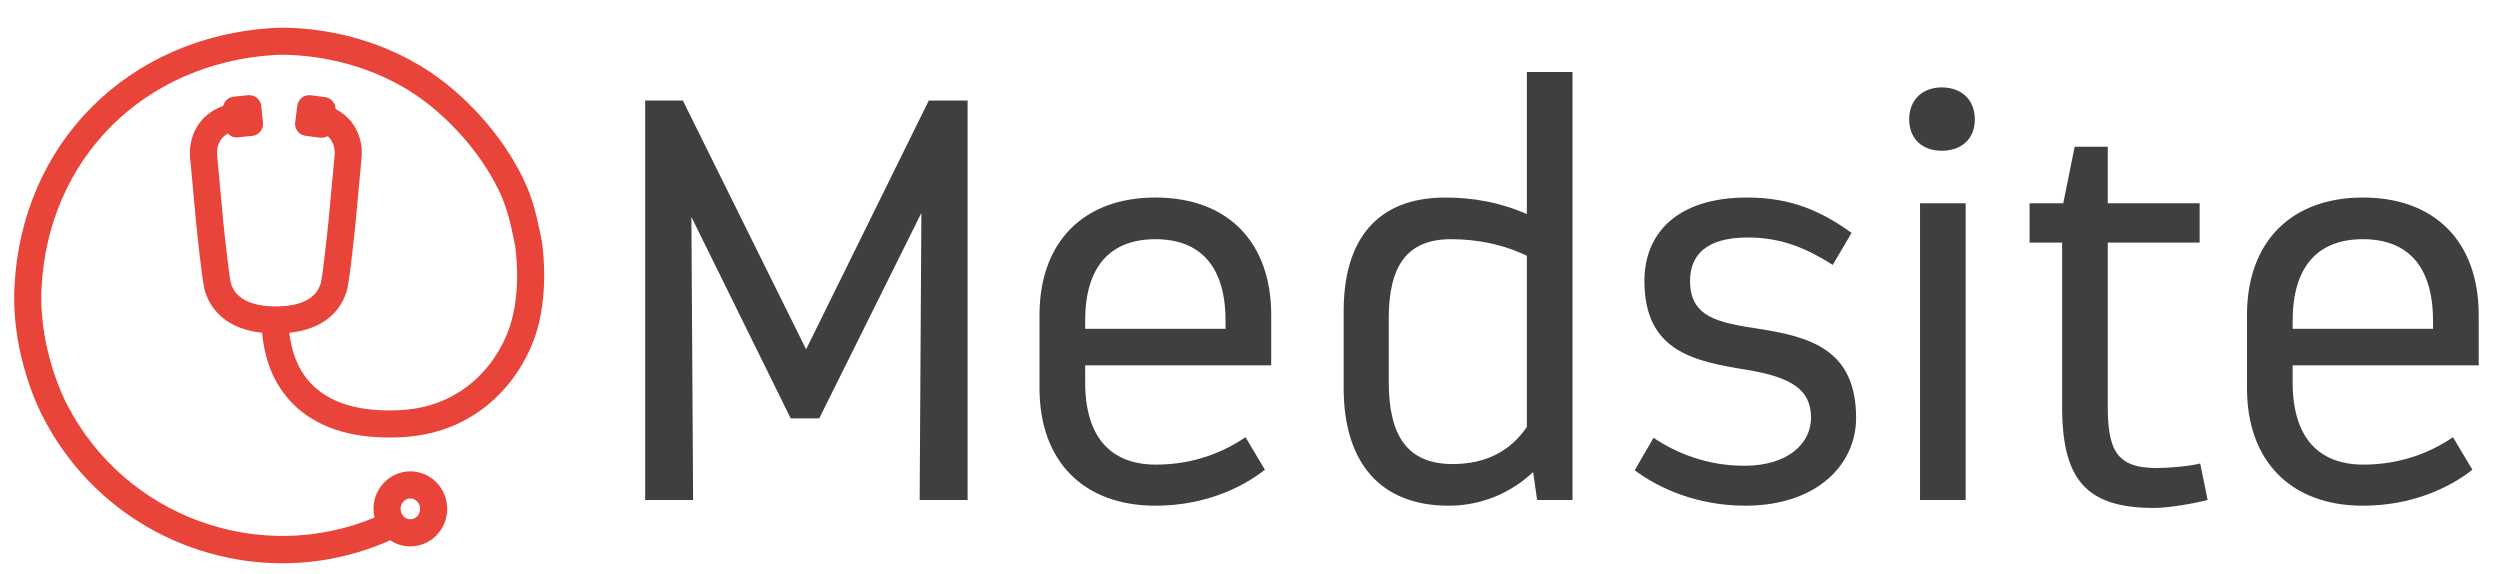 <?xml version="1.0" encoding="utf-8"?>
<!-- Generator: Adobe Illustrator 18.1.1, SVG Export Plug-In . SVG Version: 6.00 Build 0)  -->
<!DOCTYPE svg PUBLIC "-//W3C//DTD SVG 1.1//EN" "http://www.w3.org/Graphics/SVG/1.1/DTD/svg11.dtd">
<svg version="1.1" id="Calque_1" xmlns="http://www.w3.org/2000/svg" xmlns:xlink="http://www.w3.org/1999/xlink" x="0px" y="0px"
	 viewBox="0 0 250 57.385" enable-background="new 0 0 250 57.385" xml:space="preserve">
<path fill="#E8443A" d="M54.176,24.078c-0.003-0.017-0.006-0.034-0.009-0.05l-0.077-0.375
	c-0.378-1.852-0.768-3.768-1.828-5.91c-1.581-3.198-3.872-6.117-6.807-8.676
	c-4.173-3.639-8.869-5.151-12.074-5.778c-3.392-0.664-5.853-0.511-6.064-0.496
	C12.769,3.678,2.13,14.342,1.444,28.727c-0.329,6.889,2.627,12.549,2.841,12.949
	c3.271,6.369,8.81,11.098,15.598,13.316c2.736,0.894,5.547,1.338,8.344,1.338
	c3.689,0,7.354-0.772,10.797-2.301c0.579,0.385,1.269,0.61,2.011,0.61
	c2.032,0,3.685-1.683,3.685-3.752c0-2.069-1.653-3.752-3.685-3.752c-2.032,0-3.685,1.683-3.685,3.752
	c0,0.299,0.035,0.589,0.101,0.868C25.975,56.543,12.478,51.709,6.689,40.427
	c-0.005-0.009-0.009-0.018-0.014-0.026c-0.028-0.052-2.824-5.296-2.525-11.545
	C4.769,15.898,14.366,6.292,27.49,5.496c0.007-0,0.013-0.001,0.02-0.001
	c0.089-0.007,9.034-0.604,16.165,5.613c2.665,2.323,4.737,4.959,6.159,7.835
	c0.904,1.828,1.243,3.49,1.602,5.251l0.071,0.349c0.049,0.314,0.608,4.127-0.373,7.612
	c-1.084,3.851-4.608,8.479-10.974,8.849c-3.827,0.223-6.742-0.54-8.664-2.268
	c-1.436-1.291-2.294-3.125-2.559-5.456c1.664-0.179,3.018-0.7,4.035-1.558
	c1.107-0.933,1.493-2.011,1.638-2.417c0.01-0.027,0.018-0.051,0.025-0.07
	c0.067-0.17,0.269-0.686,0.9-6.728l0.627-6.757c0.024-0.22,0.099-1.18-0.296-2.254
	c-0.313-0.853-0.964-1.901-2.308-2.597c0-0.592-0.437-1.106-1.04-1.185l-1.443-0.188
	c-0.052-0.007-0.105-0.01-0.156-0.01c-0.591,0-1.105,0.439-1.184,1.041l-0.22,1.682
	c-0.041,0.314,0.044,0.632,0.238,0.883c0.193,0.251,0.478,0.416,0.793,0.457l1.443,0.188
	c0.052,0.007,0.103,0.01,0.155,0.01c0.216,0,0.428-0.059,0.613-0.17
	c0.238,0.206,0.416,0.455,0.537,0.749c0.228,0.557,0.176,1.089,0.175,1.095l0.002-0.017l-0.006,0.052
	l-0.626,6.749c-0.27,2.591-0.62,5.534-0.747,6.066c-0.01,0.027-0.021,0.058-0.033,0.091
	c-0.199,0.556-0.805,2.247-4.474,2.251c-3.669-0.004-4.275-1.695-4.474-2.251
	c-0.012-0.033-0.023-0.064-0.033-0.091c-0.127-0.532-0.477-3.476-0.747-6.067l-0.626-6.748l-0.006-0.052
	l0.002,0.017c-0.001-0.005-0.053-0.537,0.175-1.095c0.176-0.429,0.473-0.761,0.901-1.004
	c0.039,0.042,0.079,0.082,0.124,0.119c0.214,0.175,0.482,0.27,0.756,0.27
	c0.04,0,0.08-0.002,0.12-0.006l1.448-0.146c0.315-0.032,0.605-0.188,0.806-0.433
	c0.201-0.246,0.295-0.561,0.264-0.876l-0.17-1.687c-0.062-0.616-0.582-1.076-1.188-1.076
	c-0.04,0-0.08,0.002-0.121,0.006l-1.448,0.146c-0.524,0.053-0.934,0.437-1.045,0.924
	c-1.836,0.658-2.655,1.914-3.019,2.905c-0.395,1.073-0.32,2.033-0.296,2.254l0.625,6.742
	l0.002,0.015c0.631,6.042,0.834,6.559,0.9,6.728c0.007,0.019,0.016,0.043,0.025,0.07
	c0.145,0.406,0.532,1.484,1.638,2.417c1.012,0.854,2.359,1.373,4.012,1.555
	c0.293,3.152,1.459,5.664,3.473,7.474c2.48,2.229,6.057,3.224,10.633,2.958
	c7.789-0.453,12.1-6.112,13.425-10.82C54.922,28.694,54.207,24.264,54.176,24.078z M41.035,49.847
	c0.538,0,0.975,0.467,0.975,1.042s-0.438,1.042-0.975,1.042c-0.538,0-0.975-0.467-0.975-1.042
	S40.498,49.847,41.035,49.847z M27.586,32.461l-0.001,0l0-0.465L27.586,32.461z"/>
<g>
	<path fill="#3F3F3F" d="M64.518,10.053h3.766l12.326,24.881l12.269-24.881h3.881v39.947h-4.794l0.171-28.705
		L81.923,41.839h-2.853l-9.93-20.145l0.171,28.305h-4.794V10.053z"/>
	<path fill="#3F3F3F" d="M115.535,50.57c-7.133,0-11.585-4.394-11.585-11.756v-7.305
		c0-7.362,4.451-11.756,11.585-11.756c7.19,0,11.585,4.394,11.585,11.756v5.022h-18.604v1.712
		c0,5.478,2.568,8.218,7.076,8.218c3.709,0,6.677-1.198,8.959-2.739l1.94,3.253
		C124.095,48.858,120.328,50.57,115.535,50.57z M122.554,32.879v-0.799
		c0-5.364-2.454-8.16-7.019-8.16c-4.508,0-7.019,2.739-7.019,8.16v0.799H122.554z"/>
	<path fill="#3F3F3F" d="M153.313,47.203c-2.054,1.94-4.965,3.367-8.446,3.367
		c-6.905,0-10.5-4.394-10.5-11.756v-7.704c0-7.248,3.424-11.356,10.158-11.356
		c2.739,0,5.421,0.457,8.161,1.655V7.199h4.565v42.8h-3.538L153.313,47.203z M152.685,25.575
		c-2.511-1.198-5.079-1.655-7.59-1.655c-4.451,0-6.22,2.739-6.22,7.932v6.334
		c0,5.421,1.883,8.218,6.391,8.218c3.424,0,5.821-1.37,7.419-3.709V25.575z"/>
	<path fill="#3F3F3F" d="M174.427,46.575c4.508,0,6.677-2.34,6.677-4.794c0-2.853-1.997-4.052-6.391-4.794
		c-5.307-0.856-10.272-1.826-10.272-8.902c0-4.736,3.253-8.332,10.272-8.332
		c4.565,0,7.59,1.484,10.443,3.538l-1.883,3.196c-2.454-1.541-4.965-2.739-8.503-2.739
		c-4.28,0-5.764,1.883-5.764,4.337c0,3.652,2.796,4.166,6.848,4.794
		c5.136,0.799,9.701,2.054,9.758,8.788c0.057,4.794-3.938,8.902-11.071,8.902
		c-4.794,0-8.617-1.712-11.071-3.538l1.883-3.253C167.636,45.32,170.718,46.575,174.427,46.575z"/>
	<path fill="#3F3F3F" d="M194.172,15.075c-1.883,0-3.253-1.141-3.253-3.139c0-1.997,1.37-3.196,3.253-3.196
		c1.94,0,3.31,1.198,3.31,3.196C197.482,13.933,196.112,15.075,194.172,15.075z M196.568,20.325
		v29.675h-4.565V20.325H196.568z"/>
	<path fill="#3F3F3F" d="M206.211,24.262h-3.253v-3.938h3.367l1.141-5.65h3.31v5.65h9.188v3.938h-9.188
		v15.864c-0.057,4.851,0.799,6.677,4.908,6.677c1.141,0,3.253-0.171,4.337-0.457l0.742,3.652
		c-1.313,0.342-3.881,0.799-5.364,0.799c-6.734,0-9.188-2.796-9.188-10.101V24.262z"/>
	<path fill="#3F3F3F" d="M236.284,50.57c-7.133,0-11.585-4.394-11.585-11.756v-7.305
		c0-7.362,4.451-11.756,11.585-11.756c7.19,0,11.585,4.394,11.585,11.756v5.022h-18.604v1.712
		c0,5.478,2.568,8.218,7.076,8.218c3.709,0,6.677-1.198,8.959-2.739l1.94,3.253
		C244.844,48.858,241.078,50.57,236.284,50.57z M243.303,32.879v-0.799
		c0-5.364-2.454-8.16-7.019-8.16c-4.508,0-7.019,2.739-7.019,8.16v0.799H243.303z"/>
</g>
</svg>
